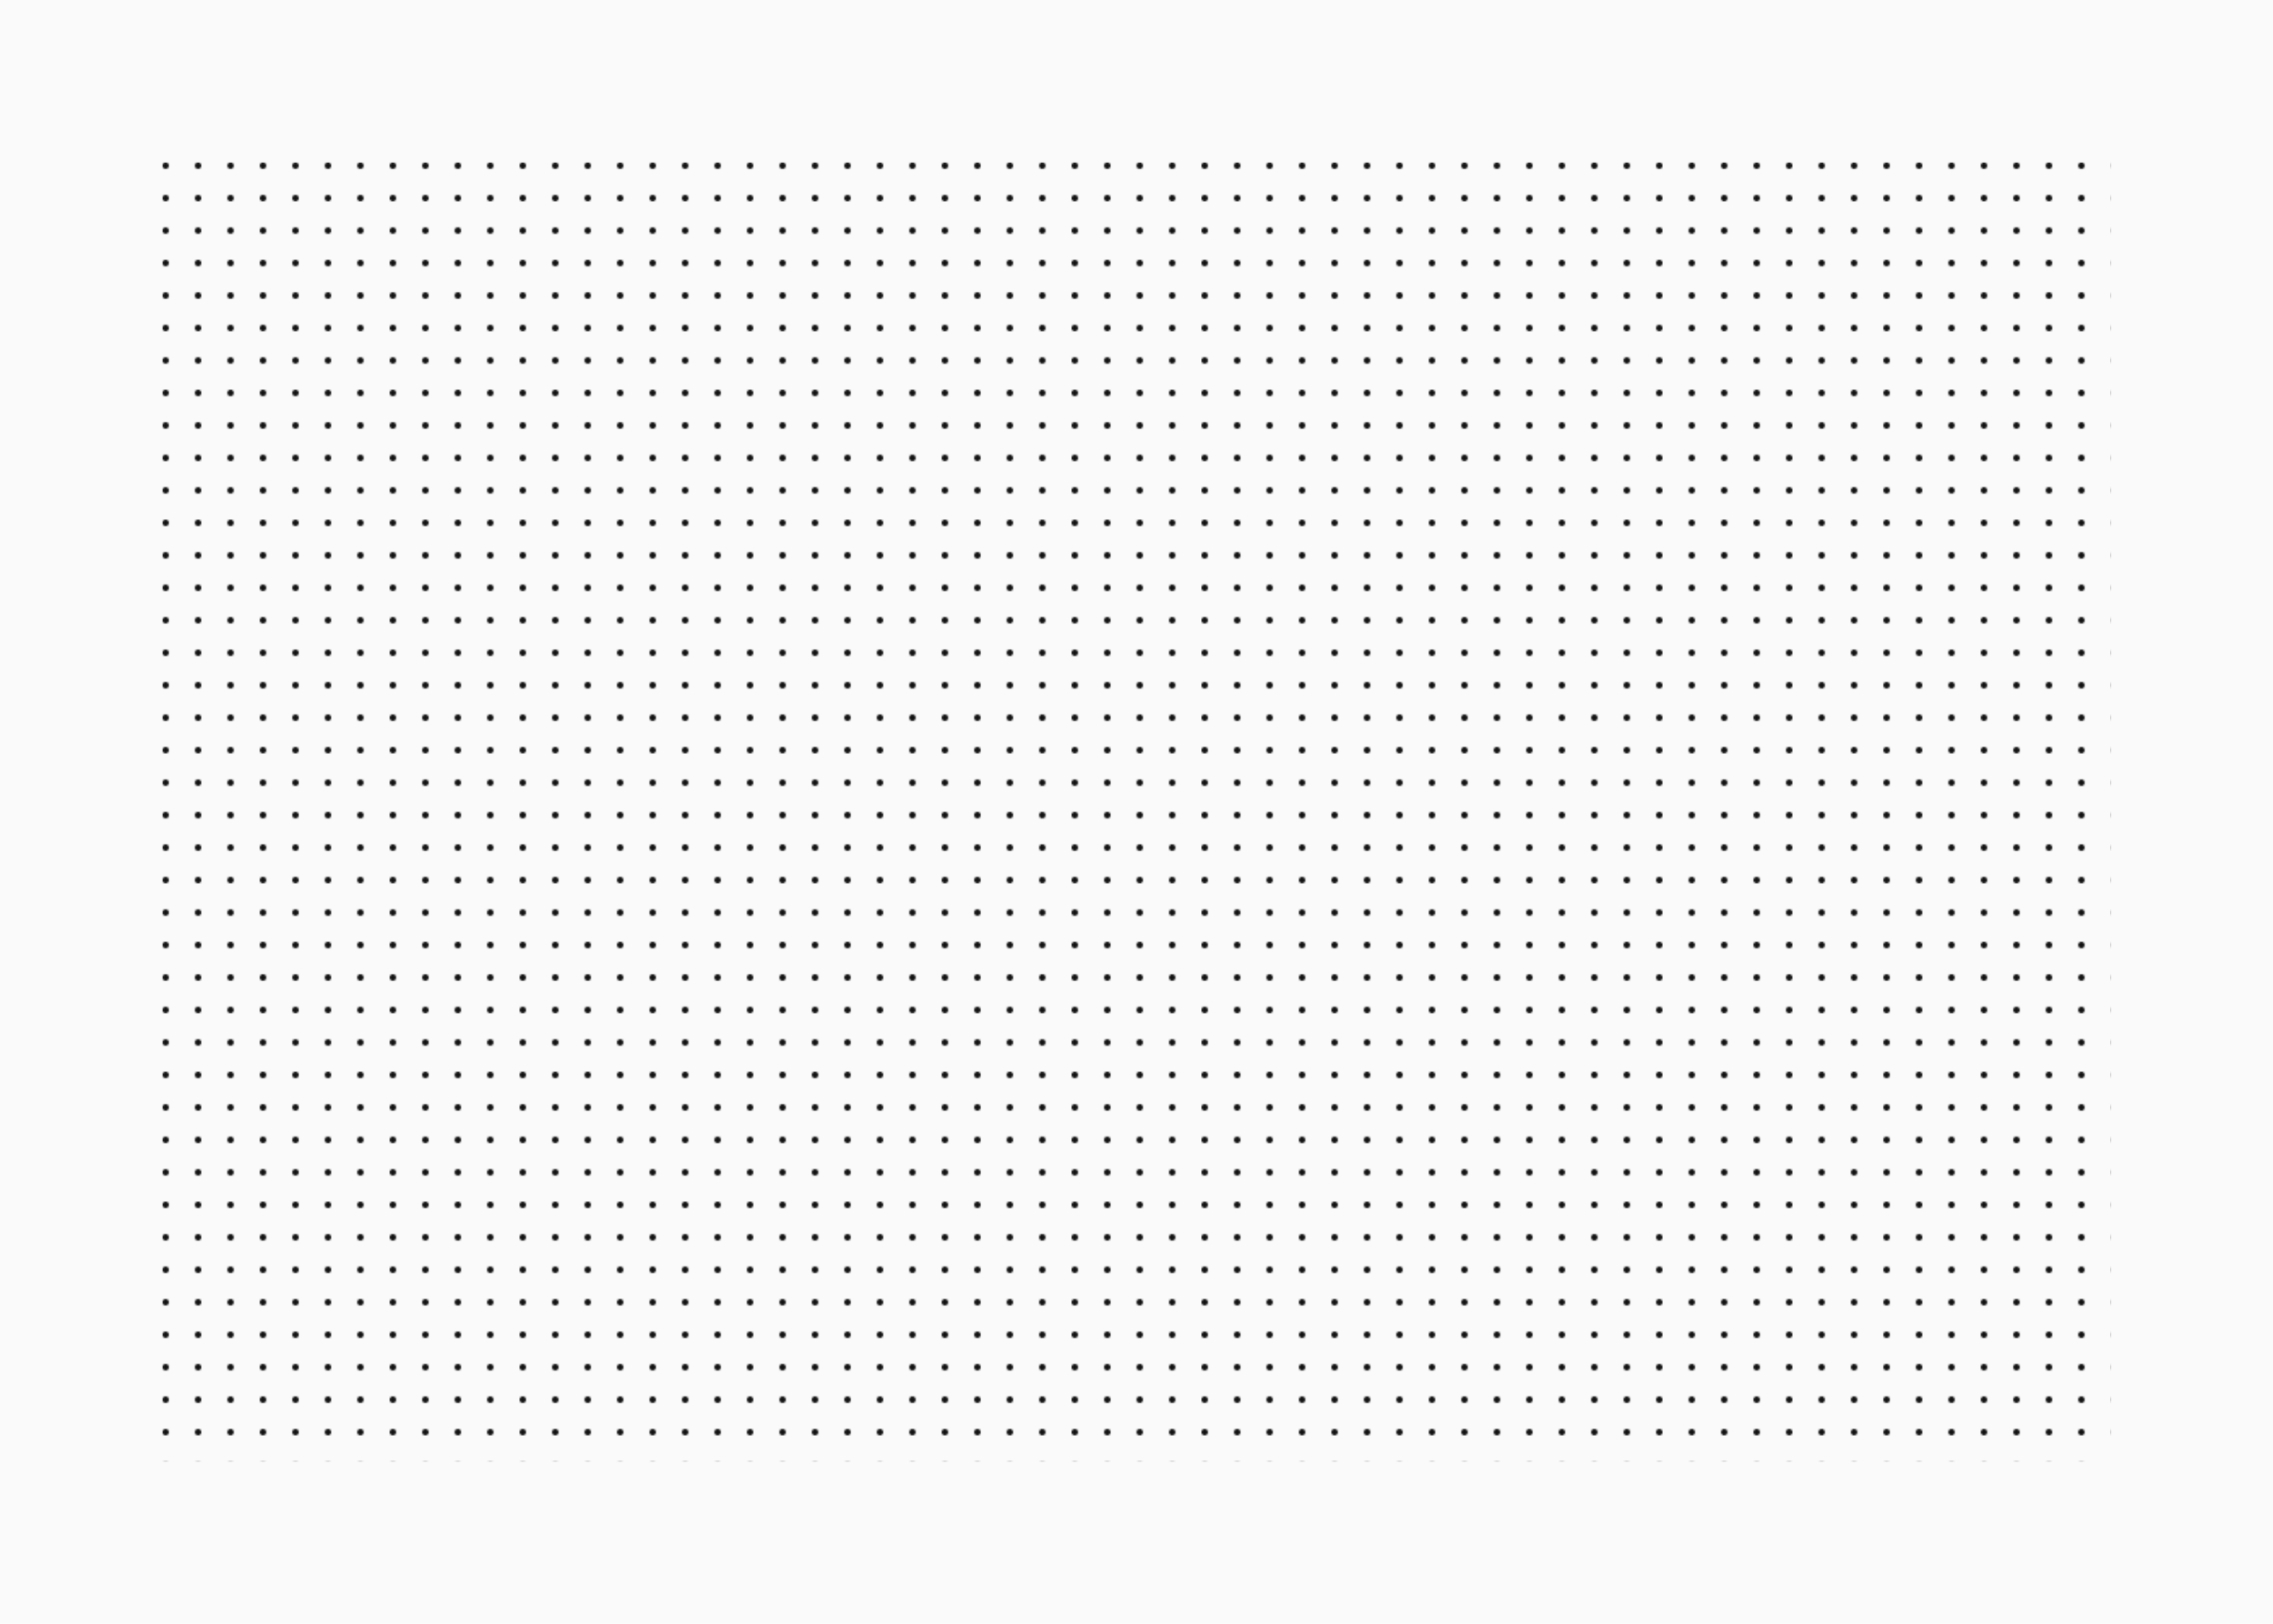 <svg xmlns="http://www.w3.org/2000/svg" width="1400" height="1000" viewBox="0 0 1400 1000"><defs><pattern id="dots" width="20" height="20" patternUnits="userSpaceOnUse"><circle cx="2" cy="2" r="2" fill="#111"/></pattern></defs><rect width="100%" height="100%" fill="#fafafa"/><rect x="100" y="100" width="1200" height="800" fill="url(#dots)"/></svg>